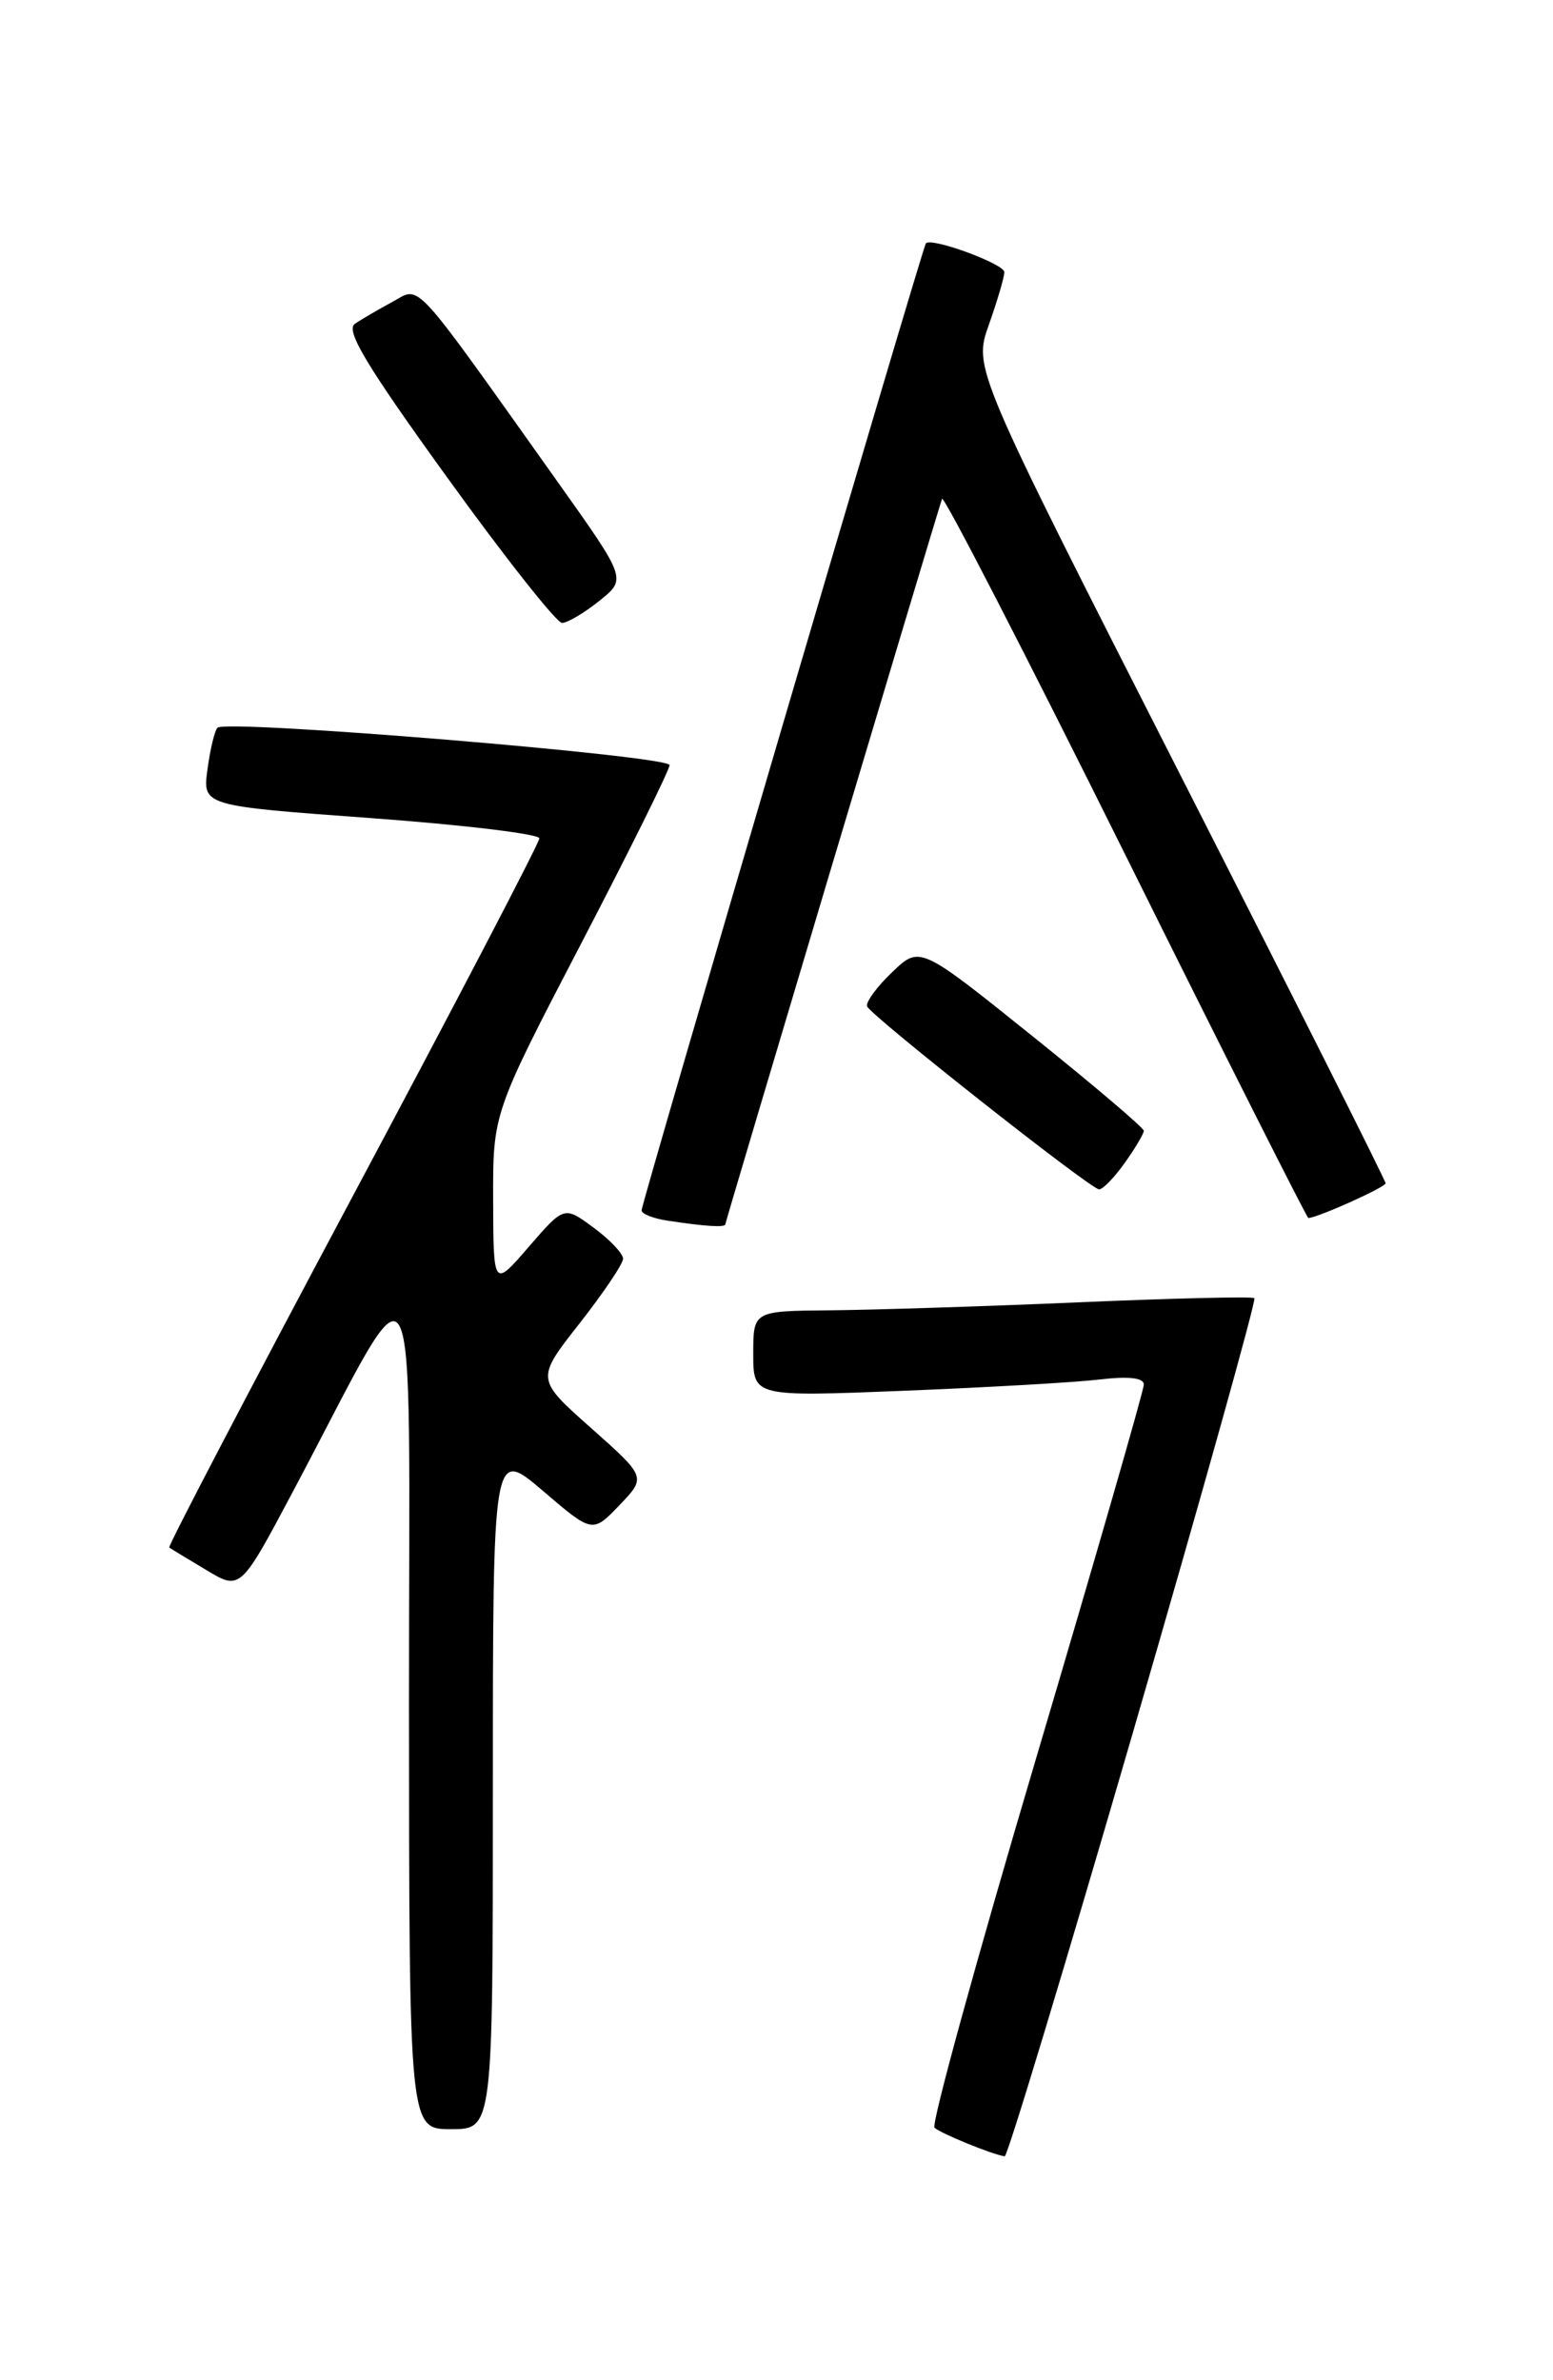 <?xml version="1.0" encoding="UTF-8" standalone="no"?>
<!DOCTYPE svg PUBLIC "-//W3C//DTD SVG 1.1//EN" "http://www.w3.org/Graphics/SVG/1.1/DTD/svg11.dtd" >
<svg xmlns="http://www.w3.org/2000/svg" xmlns:xlink="http://www.w3.org/1999/xlink" version="1.1" viewBox="0 0 167 256">
 <g >
 <path fill="currentColor"
d=" M 121.93 185.98 C 129.28 160.67 135.11 139.80 134.89 139.62 C 134.68 139.43 126.17 139.63 116.00 140.07 C 105.83 140.51 93.79 140.89 89.25 140.93 C 81.00 141.00 81.00 141.00 81.00 145.61 C 81.00 150.23 81.00 150.23 97.25 149.58 C 106.19 149.22 115.64 148.68 118.25 148.37 C 121.38 148.00 123.00 148.19 123.00 148.91 C 123.00 149.52 117.79 167.60 111.42 189.10 C 105.05 210.59 100.13 228.47 100.49 228.84 C 101.08 229.43 106.70 231.73 108.04 231.92 C 108.33 231.97 114.58 211.29 121.93 185.98 Z  M 53.00 192.38 C 53.00 155.76 53.00 155.76 58.36 160.33 C 63.71 164.91 63.71 164.91 66.61 161.89 C 69.50 158.87 69.50 158.87 63.56 153.59 C 57.62 148.32 57.62 148.32 62.31 142.35 C 64.89 139.06 67.00 135.93 67.00 135.38 C 67.00 134.83 65.58 133.32 63.83 132.04 C 60.67 129.70 60.67 129.70 56.86 134.10 C 53.06 138.50 53.06 138.50 53.03 129.11 C 53.00 119.73 53.00 119.73 62.50 101.47 C 67.72 91.44 72.00 82.80 72.00 82.29 C 72.00 81.29 24.32 77.35 23.39 78.27 C 23.08 78.58 22.60 80.60 22.31 82.75 C 21.78 86.67 21.78 86.67 39.89 87.99 C 49.85 88.72 58.00 89.70 58.00 90.17 C 58.00 90.64 48.98 107.94 37.95 128.62 C 26.92 149.31 18.03 166.32 18.20 166.44 C 18.36 166.56 20.15 167.65 22.18 168.86 C 25.85 171.07 25.85 171.07 31.57 160.29 C 45.40 134.22 43.97 131.56 43.98 183.25 C 44.00 229.00 44.00 229.00 48.50 229.00 C 53.00 229.00 53.00 229.00 53.00 192.38 Z  M 78.00 131.67 C 78.00 131.41 100.06 57.52 101.30 53.65 C 101.44 53.18 110.31 70.40 120.99 91.90 C 131.67 113.41 140.54 131.00 140.69 131.00 C 141.63 131.00 149.00 127.69 149.00 127.27 C 149.00 126.98 139.03 107.14 126.84 83.18 C 104.67 39.60 104.67 39.60 106.34 34.92 C 107.25 32.34 108.00 29.80 108.00 29.27 C 108.00 28.38 100.10 25.48 99.56 26.18 C 99.18 26.68 68.99 129.41 68.99 130.18 C 69.00 130.56 70.24 131.05 71.75 131.28 C 75.87 131.91 78.00 132.04 78.00 131.67 Z  M 120.93 125.10 C 122.07 123.50 123.00 121.93 123.00 121.62 C 123.00 121.31 117.58 116.70 110.95 111.38 C 98.91 101.71 98.91 101.71 95.94 104.56 C 94.30 106.12 93.09 107.78 93.24 108.23 C 93.56 109.18 117.14 127.80 118.18 127.92 C 118.56 127.96 119.79 126.69 120.93 125.10 Z  M 64.44 64.63 C 67.39 62.28 67.39 62.28 60.01 51.89 C 44.06 29.46 45.29 30.79 42.21 32.46 C 40.72 33.27 38.89 34.33 38.16 34.83 C 37.12 35.53 39.43 39.36 48.10 51.37 C 54.30 59.97 59.86 67.00 60.44 67.00 C 61.02 66.99 62.82 65.93 64.44 64.63 Z "/>
</g>
</svg>